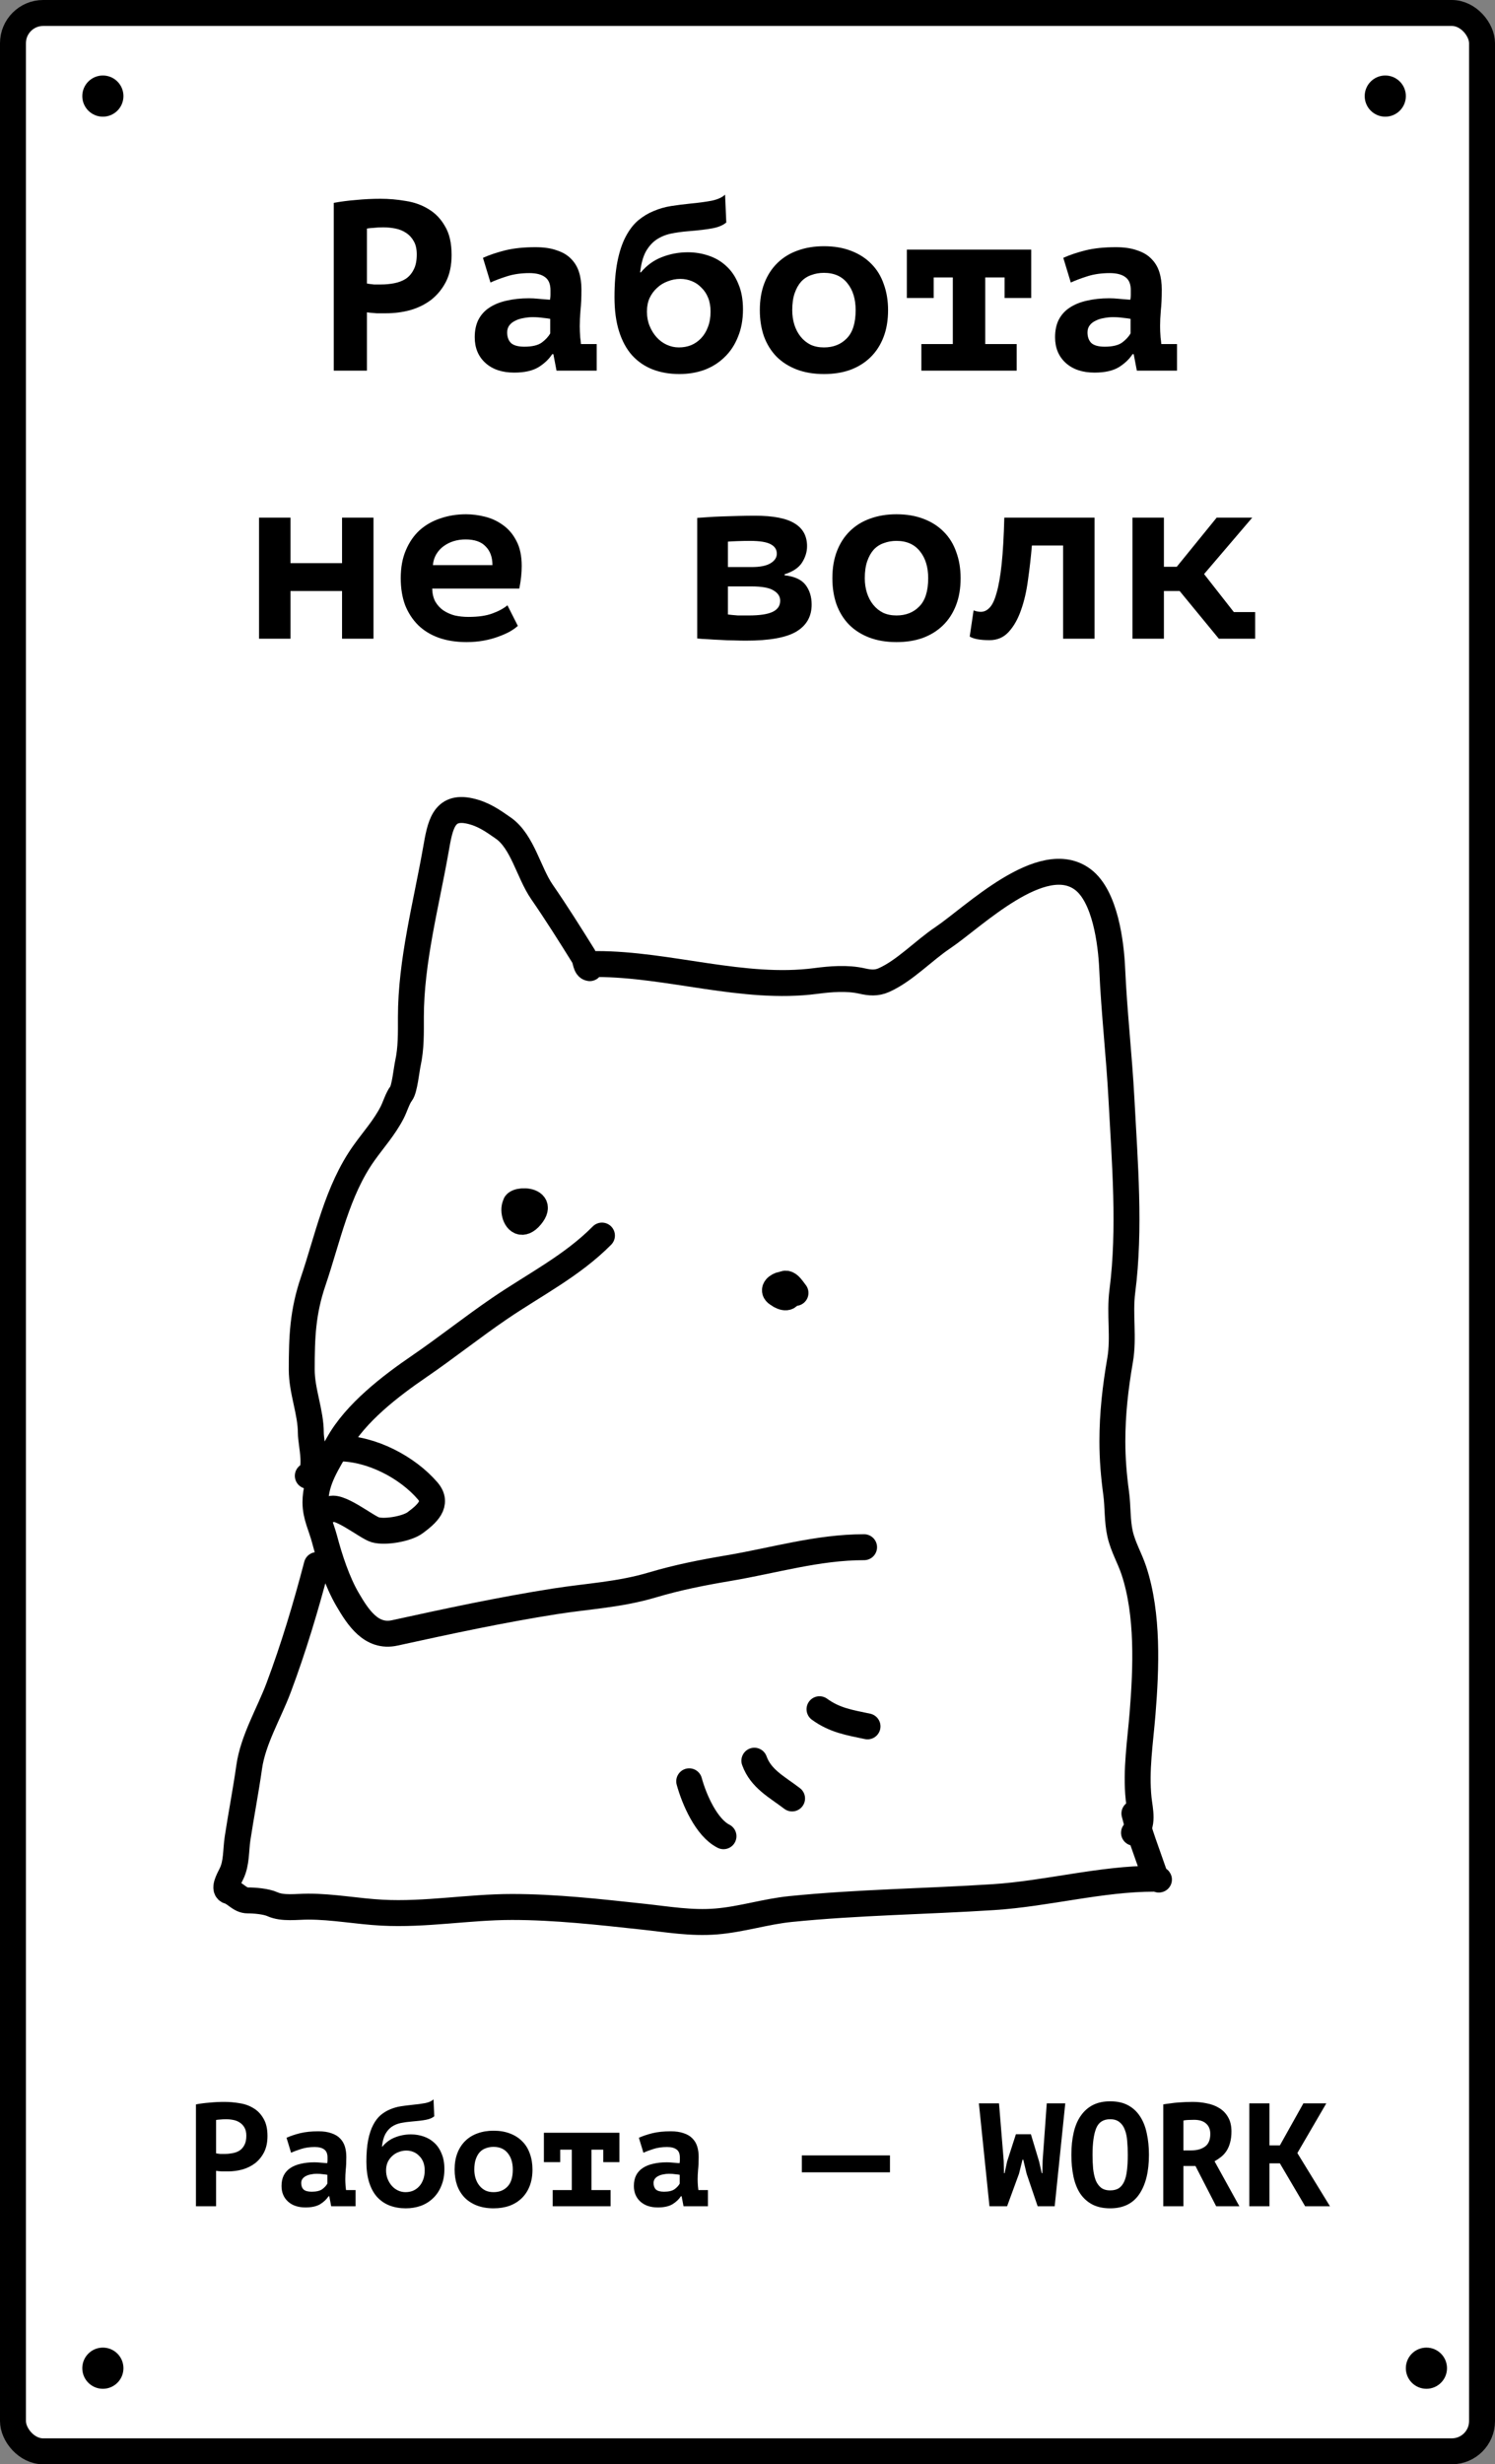 <svg width="173" height="285" viewBox="0 0 173 285" fill="none" xmlns="http://www.w3.org/2000/svg">
<rect x="0" y="0" width="173" height="285" fill="#808080" stroke="none"/>
<rect x="1.5" y="1.5" width="170" height="282" rx="3.5" fill="white" stroke="black" stroke-width="3"/>
<path d="M22.674 243.377C23.15 243.286 23.672 243.218 24.238 243.173C24.816 243.116 25.389 243.088 25.955 243.088C26.545 243.088 27.134 243.139 27.723 243.241C28.324 243.331 28.862 243.524 29.338 243.819C29.814 244.102 30.2 244.504 30.494 245.026C30.8 245.536 30.953 246.204 30.953 247.032C30.953 247.757 30.823 248.38 30.562 248.902C30.302 249.412 29.956 249.837 29.525 250.177C29.095 250.505 28.602 250.749 28.046 250.908C27.502 251.055 26.936 251.129 26.346 251.129C26.29 251.129 26.199 251.129 26.074 251.129C25.95 251.129 25.819 251.129 25.683 251.129C25.547 251.117 25.411 251.106 25.275 251.095C25.151 251.083 25.06 251.072 25.003 251.061V255.158H22.674V243.377ZM26.142 245.094C25.916 245.094 25.7 245.105 25.496 245.128C25.292 245.139 25.128 245.156 25.003 245.179V249.038C25.049 249.049 25.117 249.06 25.207 249.072C25.298 249.083 25.394 249.094 25.496 249.106C25.598 249.106 25.695 249.106 25.785 249.106C25.887 249.106 25.961 249.106 26.006 249.106C26.312 249.106 26.613 249.077 26.907 249.021C27.213 248.964 27.485 248.862 27.723 248.715C27.961 248.556 28.148 248.341 28.284 248.069C28.432 247.797 28.505 247.44 28.505 246.998C28.505 246.624 28.437 246.318 28.301 246.08C28.165 245.83 27.984 245.632 27.757 245.485C27.542 245.337 27.293 245.235 27.009 245.179C26.726 245.122 26.437 245.094 26.142 245.094ZM33.157 247.236C33.61 247.032 34.131 246.856 34.721 246.709C35.321 246.561 36.03 246.488 36.846 246.488C37.435 246.488 37.934 246.561 38.342 246.709C38.761 246.845 39.095 247.043 39.345 247.304C39.605 247.564 39.792 247.876 39.906 248.239C40.019 248.601 40.076 249.009 40.076 249.463C40.076 250.041 40.053 250.534 40.008 250.942C39.974 251.35 39.957 251.712 39.957 252.03C39.957 252.268 39.968 252.534 39.991 252.829C40.013 252.987 40.03 253.14 40.042 253.288H41.147V255.158H38.325L38.104 254.002H38.019C37.792 254.353 37.469 254.659 37.05 254.92C36.63 255.169 36.064 255.294 35.35 255.294C34.5 255.294 33.825 255.067 33.327 254.614C32.828 254.16 32.579 253.56 32.579 252.812C32.579 252.336 32.664 251.928 32.834 251.588C33.015 251.236 33.27 250.953 33.599 250.738C33.939 250.511 34.341 250.347 34.806 250.245C35.282 250.131 35.809 250.075 36.387 250.075C36.591 250.075 36.806 250.086 37.033 250.109C37.259 250.131 37.537 250.154 37.866 250.177C37.888 250.063 37.9 249.95 37.9 249.837V249.514C37.9 249.083 37.775 248.777 37.526 248.596C37.276 248.403 36.908 248.307 36.421 248.307C35.843 248.307 35.321 248.38 34.857 248.528C34.392 248.675 34.001 248.822 33.684 248.97L33.157 247.236ZM36.064 253.475C36.608 253.475 37.016 253.378 37.288 253.186C37.56 252.982 37.758 252.766 37.883 252.54V251.52C37.769 251.497 37.599 251.474 37.373 251.452C37.146 251.418 36.902 251.401 36.642 251.401C36.426 251.401 36.211 251.423 35.996 251.469C35.78 251.503 35.588 251.565 35.418 251.656C35.248 251.735 35.112 251.843 35.01 251.979C34.908 252.115 34.857 252.279 34.857 252.472C34.857 252.789 34.947 253.038 35.129 253.22C35.321 253.39 35.633 253.475 36.064 253.475ZM44.251 248.256C44.67 247.757 45.163 247.4 45.73 247.185C46.308 246.958 46.914 246.845 47.549 246.845C48.059 246.845 48.546 246.924 49.011 247.083C49.487 247.241 49.901 247.485 50.252 247.814C50.615 248.142 50.898 248.562 51.102 249.072C51.317 249.57 51.425 250.165 51.425 250.857C51.425 251.582 51.306 252.228 51.068 252.795C50.841 253.361 50.524 253.837 50.116 254.223C49.719 254.608 49.249 254.903 48.705 255.107C48.161 255.299 47.577 255.396 46.954 255.396C46.274 255.396 45.651 255.288 45.084 255.073C44.529 254.857 44.047 254.529 43.639 254.087C43.242 253.645 42.936 253.084 42.721 252.404C42.506 251.724 42.398 250.925 42.398 250.007C42.398 249.032 42.466 248.199 42.602 247.508C42.738 246.816 42.931 246.233 43.18 245.757C43.429 245.281 43.718 244.901 44.047 244.618C44.387 244.334 44.75 244.113 45.135 243.955C45.532 243.785 45.945 243.666 46.376 243.598C46.818 243.53 47.266 243.473 47.719 243.428C48.308 243.371 48.813 243.303 49.232 243.224C49.651 243.133 49.963 242.991 50.167 242.799L50.252 244.754C50.025 244.946 49.702 245.082 49.283 245.162C48.864 245.241 48.297 245.309 47.583 245.366C47.152 245.4 46.744 245.456 46.359 245.536C45.985 245.615 45.645 245.757 45.339 245.961C45.044 246.165 44.795 246.448 44.591 246.811C44.398 247.173 44.268 247.655 44.2 248.256H44.251ZM44.676 251.01C44.676 251.372 44.738 251.707 44.863 252.013C44.988 252.319 45.152 252.585 45.356 252.812C45.56 253.038 45.798 253.214 46.07 253.339C46.342 253.463 46.625 253.526 46.92 253.526C47.226 253.526 47.509 253.475 47.77 253.373C48.042 253.259 48.28 253.095 48.484 252.88C48.688 252.664 48.847 252.404 48.96 252.098C49.085 251.78 49.147 251.418 49.147 251.01C49.147 250.647 49.09 250.324 48.977 250.041C48.864 249.757 48.705 249.519 48.501 249.327C48.308 249.123 48.082 248.97 47.821 248.868C47.572 248.766 47.305 248.715 47.022 248.715C46.716 248.715 46.421 248.771 46.138 248.885C45.855 248.987 45.605 249.14 45.39 249.344C45.175 249.536 44.999 249.774 44.863 250.058C44.738 250.341 44.676 250.658 44.676 251.01ZM52.608 250.908C52.608 250.194 52.716 249.559 52.931 249.004C53.147 248.448 53.453 247.978 53.849 247.593C54.246 247.207 54.716 246.918 55.26 246.726C55.816 246.522 56.433 246.42 57.113 246.42C57.827 246.42 58.462 246.527 59.017 246.743C59.584 246.958 60.06 247.264 60.445 247.661C60.831 248.046 61.12 248.516 61.312 249.072C61.516 249.627 61.618 250.239 61.618 250.908C61.618 251.622 61.511 252.256 61.295 252.812C61.08 253.367 60.774 253.837 60.377 254.223C59.981 254.608 59.505 254.903 58.949 255.107C58.405 255.299 57.793 255.396 57.113 255.396C56.399 255.396 55.759 255.288 55.192 255.073C54.637 254.857 54.167 254.557 53.781 254.172C53.396 253.775 53.101 253.299 52.897 252.744C52.705 252.188 52.608 251.576 52.608 250.908ZM54.886 250.908C54.886 251.282 54.937 251.627 55.039 251.945C55.141 252.262 55.289 252.54 55.481 252.778C55.674 253.016 55.906 253.203 56.178 253.339C56.45 253.463 56.762 253.526 57.113 253.526C57.771 253.526 58.303 253.316 58.711 252.897C59.131 252.477 59.34 251.814 59.34 250.908C59.34 250.126 59.148 249.497 58.762 249.021C58.377 248.533 57.827 248.29 57.113 248.29C56.796 248.29 56.501 248.341 56.229 248.443C55.957 248.533 55.719 248.686 55.515 248.902C55.323 249.117 55.17 249.389 55.056 249.718C54.943 250.046 54.886 250.443 54.886 250.908ZM63.958 253.288H66.168V248.613H64.825V250.058H62.938V246.658H71.676V250.058H69.806V248.613H68.446V253.288H70.656V255.158H63.958V253.288ZM73.93 247.236C74.383 247.032 74.905 246.856 75.494 246.709C76.095 246.561 76.803 246.488 77.619 246.488C78.208 246.488 78.707 246.561 79.115 246.709C79.534 246.845 79.869 247.043 80.118 247.304C80.379 247.564 80.566 247.876 80.679 248.239C80.792 248.601 80.849 249.009 80.849 249.463C80.849 250.041 80.826 250.534 80.781 250.942C80.747 251.35 80.73 251.712 80.73 252.03C80.73 252.268 80.741 252.534 80.764 252.829C80.787 252.987 80.804 253.14 80.815 253.288H81.92V255.158H79.098L78.877 254.002H78.792C78.565 254.353 78.242 254.659 77.823 254.92C77.404 255.169 76.837 255.294 76.123 255.294C75.273 255.294 74.599 255.067 74.1 254.614C73.601 254.16 73.352 253.56 73.352 252.812C73.352 252.336 73.437 251.928 73.607 251.588C73.788 251.236 74.043 250.953 74.372 250.738C74.712 250.511 75.114 250.347 75.579 250.245C76.055 250.131 76.582 250.075 77.16 250.075C77.364 250.075 77.579 250.086 77.806 250.109C78.033 250.131 78.31 250.154 78.639 250.177C78.662 250.063 78.673 249.95 78.673 249.837V249.514C78.673 249.083 78.548 248.777 78.299 248.596C78.05 248.403 77.681 248.307 77.194 248.307C76.616 248.307 76.095 248.38 75.63 248.528C75.165 248.675 74.774 248.822 74.457 248.97L73.93 247.236ZM76.837 253.475C77.381 253.475 77.789 253.378 78.061 253.186C78.333 252.982 78.531 252.766 78.656 252.54V251.52C78.543 251.497 78.373 251.474 78.146 251.452C77.919 251.418 77.676 251.401 77.415 251.401C77.2 251.401 76.984 251.423 76.769 251.469C76.554 251.503 76.361 251.565 76.191 251.656C76.021 251.735 75.885 251.843 75.783 251.979C75.681 252.115 75.63 252.279 75.63 252.472C75.63 252.789 75.721 253.038 75.902 253.22C76.095 253.39 76.406 253.475 76.837 253.475ZM92.787 249.276H102.987V251.231H92.787V249.276ZM116.149 249.905L116.183 251.333H116.251L116.54 249.99L117.56 246.828H119.294L120.246 249.99L120.552 251.333H120.62L120.654 249.871L121.13 243.258H123.272L122.048 255.158H120.076L118.801 251.401L118.41 249.769H118.325L117.917 251.401L116.54 255.158H114.5L113.276 243.258H115.605L116.149 249.905ZM123.979 249.208C123.979 248.244 124.07 247.377 124.251 246.607C124.432 245.836 124.71 245.19 125.084 244.669C125.458 244.136 125.923 243.728 126.478 243.445C127.045 243.161 127.708 243.02 128.467 243.02C129.283 243.02 129.974 243.173 130.541 243.479C131.108 243.785 131.567 244.21 131.918 244.754C132.281 245.298 132.541 245.949 132.7 246.709C132.87 247.468 132.955 248.301 132.955 249.208C132.955 251.146 132.581 252.664 131.833 253.764C131.096 254.852 129.974 255.396 128.467 255.396C127.651 255.396 126.954 255.243 126.376 254.937C125.809 254.631 125.345 254.206 124.982 253.662C124.631 253.118 124.376 252.466 124.217 251.707C124.058 250.947 123.979 250.114 123.979 249.208ZM126.427 249.208C126.427 249.786 126.45 250.324 126.495 250.823C126.552 251.321 126.648 251.758 126.784 252.132C126.931 252.494 127.135 252.783 127.396 252.999C127.668 253.214 128.025 253.322 128.467 253.322C128.864 253.322 129.192 253.242 129.453 253.084C129.714 252.914 129.923 252.659 130.082 252.319C130.241 251.979 130.348 251.554 130.405 251.044C130.473 250.522 130.507 249.91 130.507 249.208C130.507 248.652 130.484 248.125 130.439 247.627C130.405 247.128 130.314 246.692 130.167 246.318C130.031 245.944 129.827 245.649 129.555 245.434C129.283 245.207 128.92 245.094 128.467 245.094C127.674 245.094 127.135 245.439 126.852 246.131C126.569 246.822 126.427 247.848 126.427 249.208ZM134.614 243.377C134.875 243.331 135.153 243.292 135.447 243.258C135.753 243.212 136.054 243.178 136.348 243.156C136.654 243.133 136.949 243.116 137.232 243.105C137.516 243.093 137.776 243.088 138.014 243.088C138.57 243.088 139.114 243.144 139.646 243.258C140.19 243.36 140.672 243.541 141.091 243.802C141.522 244.062 141.862 244.414 142.111 244.856C142.372 245.298 142.502 245.847 142.502 246.505C142.502 246.992 142.451 247.417 142.349 247.78C142.259 248.131 142.128 248.443 141.958 248.715C141.788 248.987 141.579 249.225 141.329 249.429C141.091 249.621 140.831 249.797 140.547 249.956L143.42 255.158H140.734L138.337 250.5H136.943V255.158H134.614V243.377ZM138.184 245.162C137.946 245.162 137.708 245.167 137.47 245.179C137.244 245.19 137.068 245.213 136.943 245.247V248.698H137.861C138.507 248.698 139.034 248.55 139.442 248.256C139.85 247.961 140.054 247.474 140.054 246.794C140.054 246.284 139.896 245.887 139.578 245.604C139.261 245.309 138.796 245.162 138.184 245.162ZM148.106 250.194H146.899V255.158H144.57V243.258H146.899V248.12H148.106L150.826 243.258H153.478L150.129 249.004L153.903 255.158H151.03L148.106 250.194Z" fill="black"/>
<path d="M38.623 23.464C39.407 23.315 40.266 23.203 41.199 23.128C42.151 23.035 43.094 22.988 44.027 22.988C44.998 22.988 45.968 23.072 46.939 23.24C47.928 23.39 48.815 23.707 49.599 24.192C50.383 24.659 51.018 25.322 51.503 26.18C52.007 27.02 52.259 28.122 52.259 29.484C52.259 30.679 52.044 31.706 51.615 32.564C51.186 33.404 50.616 34.104 49.907 34.664C49.198 35.206 48.386 35.607 47.471 35.868C46.575 36.111 45.642 36.232 44.671 36.232C44.578 36.232 44.428 36.232 44.223 36.232C44.018 36.232 43.803 36.232 43.579 36.232C43.355 36.214 43.131 36.195 42.907 36.176C42.702 36.157 42.552 36.139 42.459 36.12V42.868H38.623V23.464ZM44.335 26.292C43.962 26.292 43.607 26.311 43.271 26.348C42.935 26.367 42.664 26.395 42.459 26.432V32.788C42.534 32.807 42.646 32.825 42.795 32.844C42.944 32.863 43.103 32.882 43.271 32.9C43.439 32.9 43.598 32.9 43.747 32.9C43.915 32.9 44.036 32.9 44.111 32.9C44.615 32.9 45.11 32.853 45.595 32.76C46.099 32.667 46.547 32.499 46.939 32.256C47.331 31.995 47.639 31.64 47.863 31.192C48.106 30.744 48.227 30.156 48.227 29.428C48.227 28.812 48.115 28.308 47.891 27.916C47.667 27.506 47.368 27.179 46.995 26.936C46.64 26.694 46.23 26.526 45.763 26.432C45.296 26.339 44.82 26.292 44.335 26.292ZM55.888 29.82C56.635 29.484 57.493 29.195 58.464 28.952C59.453 28.709 60.62 28.588 61.964 28.588C62.935 28.588 63.756 28.709 64.428 28.952C65.119 29.176 65.669 29.503 66.08 29.932C66.509 30.361 66.817 30.875 67.004 31.472C67.191 32.069 67.284 32.742 67.284 33.488C67.284 34.44 67.247 35.252 67.172 35.924C67.116 36.596 67.088 37.194 67.088 37.716C67.088 38.108 67.107 38.547 67.144 39.032C67.181 39.294 67.209 39.545 67.228 39.788H69.048V42.868H64.4L64.036 40.964H63.896C63.523 41.543 62.991 42.047 62.3 42.476C61.609 42.887 60.676 43.092 59.5 43.092C58.1 43.092 56.989 42.719 56.168 41.972C55.347 41.225 54.936 40.236 54.936 39.004C54.936 38.22 55.076 37.548 55.356 36.988C55.655 36.41 56.075 35.943 56.616 35.588C57.176 35.215 57.839 34.944 58.604 34.776C59.388 34.59 60.256 34.496 61.208 34.496C61.544 34.496 61.899 34.515 62.272 34.552C62.645 34.59 63.103 34.627 63.644 34.664C63.681 34.477 63.7 34.291 63.7 34.104V33.572C63.7 32.863 63.495 32.359 63.084 32.06C62.673 31.743 62.067 31.584 61.264 31.584C60.312 31.584 59.453 31.706 58.688 31.948C57.923 32.191 57.279 32.434 56.756 32.676L55.888 29.82ZM60.676 40.096C61.572 40.096 62.244 39.938 62.692 39.62C63.14 39.284 63.467 38.929 63.672 38.556V36.876C63.485 36.839 63.205 36.801 62.832 36.764C62.459 36.708 62.057 36.68 61.628 36.68C61.273 36.68 60.919 36.718 60.564 36.792C60.209 36.848 59.892 36.951 59.612 37.1C59.332 37.231 59.108 37.408 58.94 37.632C58.772 37.856 58.688 38.127 58.688 38.444C58.688 38.967 58.837 39.377 59.136 39.676C59.453 39.956 59.967 40.096 60.676 40.096ZM74.161 31.5C74.852 30.679 75.664 30.091 76.597 29.736C77.549 29.363 78.548 29.176 79.593 29.176C80.433 29.176 81.236 29.307 82.001 29.568C82.785 29.829 83.466 30.231 84.045 30.772C84.642 31.314 85.109 32.004 85.445 32.844C85.8 33.666 85.977 34.645 85.977 35.784C85.977 36.979 85.781 38.043 85.389 38.976C85.016 39.91 84.493 40.694 83.821 41.328C83.168 41.963 82.393 42.448 81.497 42.784C80.601 43.102 79.64 43.26 78.613 43.26C77.493 43.26 76.466 43.083 75.533 42.728C74.618 42.373 73.825 41.832 73.153 41.104C72.5 40.376 71.996 39.452 71.641 38.332C71.286 37.212 71.109 35.896 71.109 34.384C71.109 32.779 71.221 31.407 71.445 30.268C71.669 29.13 71.986 28.168 72.397 27.384C72.808 26.6 73.284 25.975 73.825 25.508C74.385 25.041 74.982 24.677 75.617 24.416C76.27 24.136 76.952 23.94 77.661 23.828C78.389 23.716 79.126 23.623 79.873 23.548C80.844 23.455 81.674 23.343 82.365 23.212C83.056 23.063 83.569 22.829 83.905 22.512L84.045 25.732C83.672 26.049 83.14 26.273 82.449 26.404C81.758 26.535 80.825 26.647 79.649 26.74C78.94 26.796 78.268 26.89 77.633 27.02C77.017 27.151 76.457 27.384 75.953 27.72C75.468 28.056 75.057 28.523 74.721 29.12C74.404 29.718 74.189 30.511 74.077 31.5H74.161ZM74.861 36.036C74.861 36.633 74.964 37.184 75.169 37.688C75.374 38.192 75.645 38.631 75.981 39.004C76.317 39.377 76.709 39.667 77.157 39.872C77.605 40.078 78.072 40.18 78.557 40.18C79.061 40.18 79.528 40.096 79.957 39.928C80.405 39.742 80.797 39.471 81.133 39.116C81.469 38.761 81.73 38.332 81.917 37.828C82.122 37.306 82.225 36.708 82.225 36.036C82.225 35.439 82.132 34.907 81.945 34.44C81.758 33.974 81.497 33.581 81.161 33.264C80.844 32.928 80.47 32.676 80.041 32.508C79.63 32.34 79.192 32.256 78.725 32.256C78.221 32.256 77.736 32.349 77.269 32.536C76.802 32.704 76.392 32.956 76.037 33.292C75.682 33.609 75.393 34.002 75.169 34.468C74.964 34.935 74.861 35.458 74.861 36.036ZM87.926 35.868C87.926 34.692 88.103 33.647 88.458 32.732C88.813 31.817 89.317 31.043 89.97 30.408C90.623 29.773 91.398 29.297 92.294 28.98C93.209 28.644 94.226 28.476 95.346 28.476C96.522 28.476 97.567 28.654 98.482 29.008C99.415 29.363 100.199 29.867 100.834 30.52C101.469 31.155 101.945 31.93 102.262 32.844C102.598 33.759 102.766 34.767 102.766 35.868C102.766 37.044 102.589 38.09 102.234 39.004C101.879 39.919 101.375 40.694 100.722 41.328C100.069 41.963 99.285 42.448 98.37 42.784C97.474 43.102 96.466 43.26 95.346 43.26C94.17 43.26 93.115 43.083 92.182 42.728C91.267 42.373 90.493 41.879 89.858 41.244C89.223 40.591 88.738 39.807 88.402 38.892C88.085 37.977 87.926 36.969 87.926 35.868ZM91.678 35.868C91.678 36.484 91.762 37.053 91.93 37.576C92.098 38.099 92.341 38.556 92.658 38.948C92.975 39.34 93.358 39.648 93.806 39.872C94.254 40.078 94.767 40.18 95.346 40.18C96.429 40.18 97.306 39.835 97.978 39.144C98.669 38.453 99.014 37.361 99.014 35.868C99.014 34.58 98.697 33.544 98.062 32.76C97.427 31.957 96.522 31.556 95.346 31.556C94.823 31.556 94.338 31.64 93.89 31.808C93.442 31.957 93.05 32.209 92.714 32.564C92.397 32.919 92.145 33.367 91.958 33.908C91.771 34.45 91.678 35.103 91.678 35.868ZM106.619 39.788H110.259V32.088H108.047V34.468H104.939V28.868H119.331V34.468H116.251V32.088H114.011V39.788H117.651V42.868H106.619V39.788ZM123.044 29.82C123.791 29.484 124.65 29.195 125.62 28.952C126.61 28.709 127.776 28.588 129.12 28.588C130.091 28.588 130.912 28.709 131.584 28.952C132.275 29.176 132.826 29.503 133.236 29.932C133.666 30.361 133.974 30.875 134.16 31.472C134.347 32.069 134.44 32.742 134.44 33.488C134.44 34.44 134.403 35.252 134.328 35.924C134.272 36.596 134.244 37.194 134.244 37.716C134.244 38.108 134.263 38.547 134.3 39.032C134.338 39.294 134.366 39.545 134.384 39.788H136.204V42.868H131.556L131.192 40.964H131.052C130.679 41.543 130.147 42.047 129.456 42.476C128.766 42.887 127.832 43.092 126.656 43.092C125.256 43.092 124.146 42.719 123.324 41.972C122.503 41.225 122.092 40.236 122.092 39.004C122.092 38.22 122.232 37.548 122.512 36.988C122.811 36.41 123.231 35.943 123.772 35.588C124.332 35.215 124.995 34.944 125.76 34.776C126.544 34.59 127.412 34.496 128.364 34.496C128.7 34.496 129.055 34.515 129.428 34.552C129.802 34.59 130.259 34.627 130.8 34.664C130.838 34.477 130.856 34.291 130.856 34.104V33.572C130.856 32.863 130.651 32.359 130.24 32.06C129.83 31.743 129.223 31.584 128.42 31.584C127.468 31.584 126.61 31.706 125.844 31.948C125.079 32.191 124.435 32.434 123.912 32.676L123.044 29.82ZM127.832 40.096C128.728 40.096 129.4 39.938 129.848 39.62C130.296 39.284 130.623 38.929 130.828 38.556V36.876C130.642 36.839 130.362 36.801 129.988 36.764C129.615 36.708 129.214 36.68 128.784 36.68C128.43 36.68 128.075 36.718 127.72 36.792C127.366 36.848 127.048 36.951 126.768 37.1C126.488 37.231 126.264 37.408 126.096 37.632C125.928 37.856 125.844 38.127 125.844 38.444C125.844 38.967 125.994 39.377 126.292 39.676C126.61 39.956 127.123 40.096 127.832 40.096ZM39.58 68.352H33.616V73.868H29.976V59.868H33.616V65.132H39.58V59.868H43.22V73.868H39.58V68.352ZM59.925 72.384C59.683 72.608 59.365 72.832 58.973 73.056C58.6 73.261 58.152 73.457 57.629 73.644C57.125 73.831 56.565 73.98 55.949 74.092C55.333 74.204 54.68 74.26 53.989 74.26C52.795 74.26 51.721 74.092 50.769 73.756C49.836 73.42 49.043 72.935 48.389 72.3C47.736 71.647 47.232 70.872 46.877 69.976C46.541 69.061 46.373 68.025 46.373 66.868C46.373 65.636 46.569 64.563 46.961 63.648C47.353 62.715 47.885 61.94 48.557 61.324C49.248 60.708 50.051 60.251 50.965 59.952C51.88 59.635 52.869 59.476 53.933 59.476C54.643 59.476 55.371 59.569 56.117 59.756C56.883 59.943 57.583 60.27 58.217 60.736C58.852 61.184 59.365 61.791 59.757 62.556C60.168 63.322 60.373 64.292 60.373 65.468C60.373 66.271 60.28 67.139 60.093 68.072H50.013C50.032 68.669 50.153 69.174 50.377 69.584C50.62 69.995 50.928 70.331 51.301 70.592C51.693 70.853 52.132 71.049 52.617 71.18C53.121 71.292 53.653 71.348 54.213 71.348C55.333 71.348 56.248 71.218 56.957 70.956C57.685 70.695 58.273 70.377 58.721 70.004L59.925 72.384ZM53.877 62.388C53.392 62.388 52.935 62.453 52.505 62.584C52.076 62.715 51.684 62.911 51.329 63.172C50.993 63.415 50.713 63.723 50.489 64.096C50.265 64.469 50.135 64.889 50.097 65.356H56.985C56.985 64.442 56.724 63.723 56.201 63.2C55.697 62.659 54.923 62.388 53.877 62.388ZM80.68 59.896C80.997 59.877 81.398 59.849 81.884 59.812C82.388 59.775 82.929 59.747 83.508 59.728C84.105 59.709 84.73 59.691 85.384 59.672C86.056 59.654 86.718 59.644 87.372 59.644C89.481 59.644 91.012 59.943 91.964 60.54C92.916 61.119 93.392 61.996 93.392 63.172C93.392 63.825 93.196 64.46 92.804 65.076C92.412 65.674 91.74 66.121 90.788 66.42V66.532C91.945 66.663 92.757 67.036 93.224 67.652C93.69 68.268 93.924 69.024 93.924 69.92C93.924 71.302 93.326 72.347 92.132 73.056C90.956 73.747 89.014 74.092 86.308 74.092C85.916 74.092 85.458 74.083 84.936 74.064C84.432 74.064 83.918 74.046 83.396 74.008C82.873 73.99 82.369 73.962 81.884 73.924C81.398 73.906 80.997 73.877 80.68 73.84V59.896ZM84.236 71.068C84.366 71.087 84.534 71.106 84.74 71.124C84.945 71.143 85.16 71.162 85.384 71.18C85.608 71.18 85.832 71.18 86.056 71.18C86.28 71.18 86.476 71.18 86.644 71.18C87.913 71.18 88.837 71.04 89.416 70.76C89.994 70.48 90.284 70.051 90.284 69.472C90.284 68.987 90.032 68.595 89.528 68.296C89.042 67.979 88.184 67.82 86.952 67.82H84.236V71.068ZM87.008 65.58C87.941 65.58 88.65 65.44 89.136 65.16C89.64 64.862 89.892 64.488 89.892 64.04C89.892 63.555 89.658 63.191 89.192 62.948C88.725 62.687 87.922 62.556 86.784 62.556C86.354 62.556 85.869 62.566 85.328 62.584C84.805 62.603 84.441 62.621 84.236 62.64V65.58H87.008ZM96.321 66.868C96.321 65.692 96.498 64.647 96.853 63.732C97.207 62.818 97.711 62.043 98.365 61.408C99.018 60.773 99.793 60.297 100.689 59.98C101.603 59.644 102.621 59.476 103.741 59.476C104.917 59.476 105.962 59.654 106.877 60.008C107.81 60.363 108.594 60.867 109.229 61.52C109.863 62.155 110.339 62.929 110.657 63.844C110.993 64.759 111.161 65.767 111.161 66.868C111.161 68.044 110.983 69.09 110.629 70.004C110.274 70.919 109.77 71.694 109.117 72.328C108.463 72.963 107.679 73.448 106.765 73.784C105.869 74.102 104.861 74.26 103.741 74.26C102.565 74.26 101.51 74.083 100.577 73.728C99.662 73.374 98.887 72.879 98.253 72.244C97.618 71.591 97.133 70.807 96.797 69.892C96.479 68.978 96.321 67.969 96.321 66.868ZM100.073 66.868C100.073 67.484 100.157 68.053 100.325 68.576C100.493 69.099 100.735 69.556 101.053 69.948C101.37 70.34 101.753 70.648 102.201 70.872C102.649 71.078 103.162 71.18 103.741 71.18C104.823 71.18 105.701 70.835 106.373 70.144C107.063 69.454 107.409 68.362 107.409 66.868C107.409 65.58 107.091 64.544 106.457 63.76C105.822 62.958 104.917 62.556 103.741 62.556C103.218 62.556 102.733 62.64 102.285 62.808C101.837 62.958 101.445 63.209 101.109 63.564C100.791 63.919 100.539 64.367 100.353 64.908C100.166 65.45 100.073 66.103 100.073 66.868ZM123.022 63.088H119.41C119.298 64.413 119.148 65.73 118.962 67.036C118.794 68.343 118.523 69.519 118.15 70.564C117.795 71.591 117.319 72.431 116.722 73.084C116.143 73.719 115.406 74.036 114.51 74.036C113.427 74.036 112.662 73.896 112.214 73.616L112.662 70.592C112.96 70.704 113.24 70.76 113.502 70.76C113.875 70.76 114.211 70.602 114.51 70.284C114.827 69.967 115.098 69.397 115.322 68.576C115.564 67.755 115.76 66.644 115.91 65.244C116.059 63.825 116.162 62.033 116.218 59.868H126.662V73.868H123.022V63.088ZM136.507 68.352H134.687V73.868H131.047V59.868H134.687V65.552H136.171L140.791 59.868H144.907L139.335 66.392L142.779 70.788H145.243V73.868H141.043L136.507 68.352Z" fill="black"/>
<ellipse cx="160.303" cy="11.114" rx="2.381" ry="2.382" fill="black"/>
<ellipse cx="165.064" cy="273.886" rx="2.381" ry="2.382" fill="black"/>
<ellipse cx="11.904" cy="11.114" rx="2.381" ry="2.382" fill="black"/>
<ellipse cx="11.904" cy="273.886" rx="2.381" ry="2.382" fill="black"/>
<path d="M69.041 111.493C77.379 111.493 86.046 114.548 94.395 113.452C96.109 113.228 98.034 113.067 99.736 113.452C100.654 113.661 101.424 113.732 102.277 113.353C104.678 112.29 106.859 109.952 109.107 108.445C112.616 106.092 120.634 98.156 125.328 101.735C127.891 103.688 128.569 109.043 128.703 112.067C128.928 117.114 129.51 122.115 129.776 127.149C130.158 134.399 130.811 142.108 129.875 149.338C129.534 151.973 130.071 154.668 129.617 157.295C129.071 160.45 128.723 163.501 128.723 166.697C128.723 168.734 128.887 170.686 129.16 172.694C129.371 174.243 129.271 175.89 129.617 177.405C129.967 178.941 130.738 180.196 131.225 181.68C132.885 186.738 132.637 192.917 132.218 198.148C131.955 201.419 131.418 204.747 131.761 208.025C131.893 209.286 132.413 211.174 131.225 211.964" stroke="black" stroke-width="3" stroke-linecap="round"/>
<path d="M68.248 111.967C67.758 111.905 67.791 111.016 67.546 110.623C65.977 108.103 64.397 105.591 62.712 103.15C61.173 100.919 60.473 97.338 58.249 95.776C56.95 94.864 55.894 94.138 54.389 93.799C51.307 93.104 50.928 95.472 50.433 98.287C49.32 104.608 47.548 111.171 47.548 117.641C47.548 119.473 47.59 121.203 47.197 122.999C47.046 123.689 46.817 125.972 46.417 126.478C46.009 126.996 45.712 128.027 45.365 128.692C44.444 130.457 43.249 131.758 42.11 133.358C39.006 137.716 37.923 143.242 36.243 148.185C35.028 151.757 34.917 154.616 34.917 158.406C34.917 160.895 35.97 163.29 35.97 165.74C35.97 166.91 36.853 170.265 35.619 170.682" stroke="black" stroke-width="3" stroke-linecap="round"/>
<path d="M69.658 142.897C66.214 146.381 61.823 148.597 57.823 151.322C54.665 153.474 51.676 155.86 48.516 158.023C45.232 160.27 41.124 163.394 39.13 167.003C37.953 169.135 36.504 171.126 36.504 173.744C36.504 175.326 37.169 176.534 37.562 178.026C38.157 180.28 39.04 182.964 40.208 184.964C41.431 187.059 42.967 189.442 45.675 188.85C51.828 187.503 57.963 186.182 64.191 185.202C68.091 184.588 71.656 184.442 75.498 183.299C78.437 182.424 81.322 181.861 84.315 181.356C89.61 180.463 94.62 178.937 99.991 178.937" stroke="black" stroke-width="3" stroke-linecap="round"/>
<path d="M39.215 167.507C43.009 167.507 47.156 169.706 49.488 172.421C50.772 173.915 49.373 175.118 48.032 176.111C47.087 176.811 44.562 177.254 43.416 176.92C42.428 176.633 38.988 173.812 38.092 174.623" stroke="black" stroke-width="3" stroke-linecap="round"/>
<path d="M60.886 139.407C58.671 137.566 59.359 143.153 61.437 140.655C63.464 138.218 58.044 138.791 60.124 139.763" stroke="black" stroke-width="3" stroke-linecap="round"/>
<path d="M92.055 149.529C91.643 149.026 91.059 147.916 90.433 148.763C90.249 149.012 89.849 149.613 90.269 149.842C90.983 150.232 91.448 150.065 91.399 149.216C91.309 147.669 88.327 149.178 90.415 149.842" stroke="black" stroke-width="3" stroke-linecap="round"/>
<path d="M36.66 181.003C35.401 185.808 33.973 190.579 32.234 195.208C31.123 198.165 29.282 201.206 28.835 204.365C28.445 207.125 27.911 209.852 27.492 212.604C27.279 213.999 27.399 215.464 26.78 216.714C26.432 217.417 25.806 218.528 26.504 218.729C27.253 218.945 27.762 219.786 28.658 219.786C29.479 219.786 30.79 219.896 31.523 220.225C32.725 220.765 34.323 220.505 35.672 220.505C38.546 220.505 41.335 221.051 44.189 221.203C49.263 221.473 54.207 220.545 59.246 220.545C64.281 220.545 69.362 221.125 74.362 221.662C77.244 221.971 79.976 222.46 82.899 222.22C85.807 221.982 88.588 221.075 91.475 220.784C99.278 219.996 107.144 219.912 114.969 219.407C121.149 219.009 127.397 217.273 133.583 217.273C134.588 217.273 133.942 217.808 133.484 216.475C132.724 214.256 131.831 211.991 131.271 209.731" stroke="black" stroke-width="3" stroke-linecap="round"/>
<path d="M79.754 206.01C80.33 208.12 81.754 211.376 83.722 212.361" stroke="black" stroke-width="3" stroke-linecap="round"/>
<path d="M87.293 203.628C88.053 205.74 89.912 206.658 91.658 207.994" stroke="black" stroke-width="3" stroke-linecap="round"/>
<path d="M94.832 197.674C96.584 198.948 98.263 199.212 100.388 199.659" stroke="black" stroke-width="3" stroke-linecap="round"/>
</svg>
